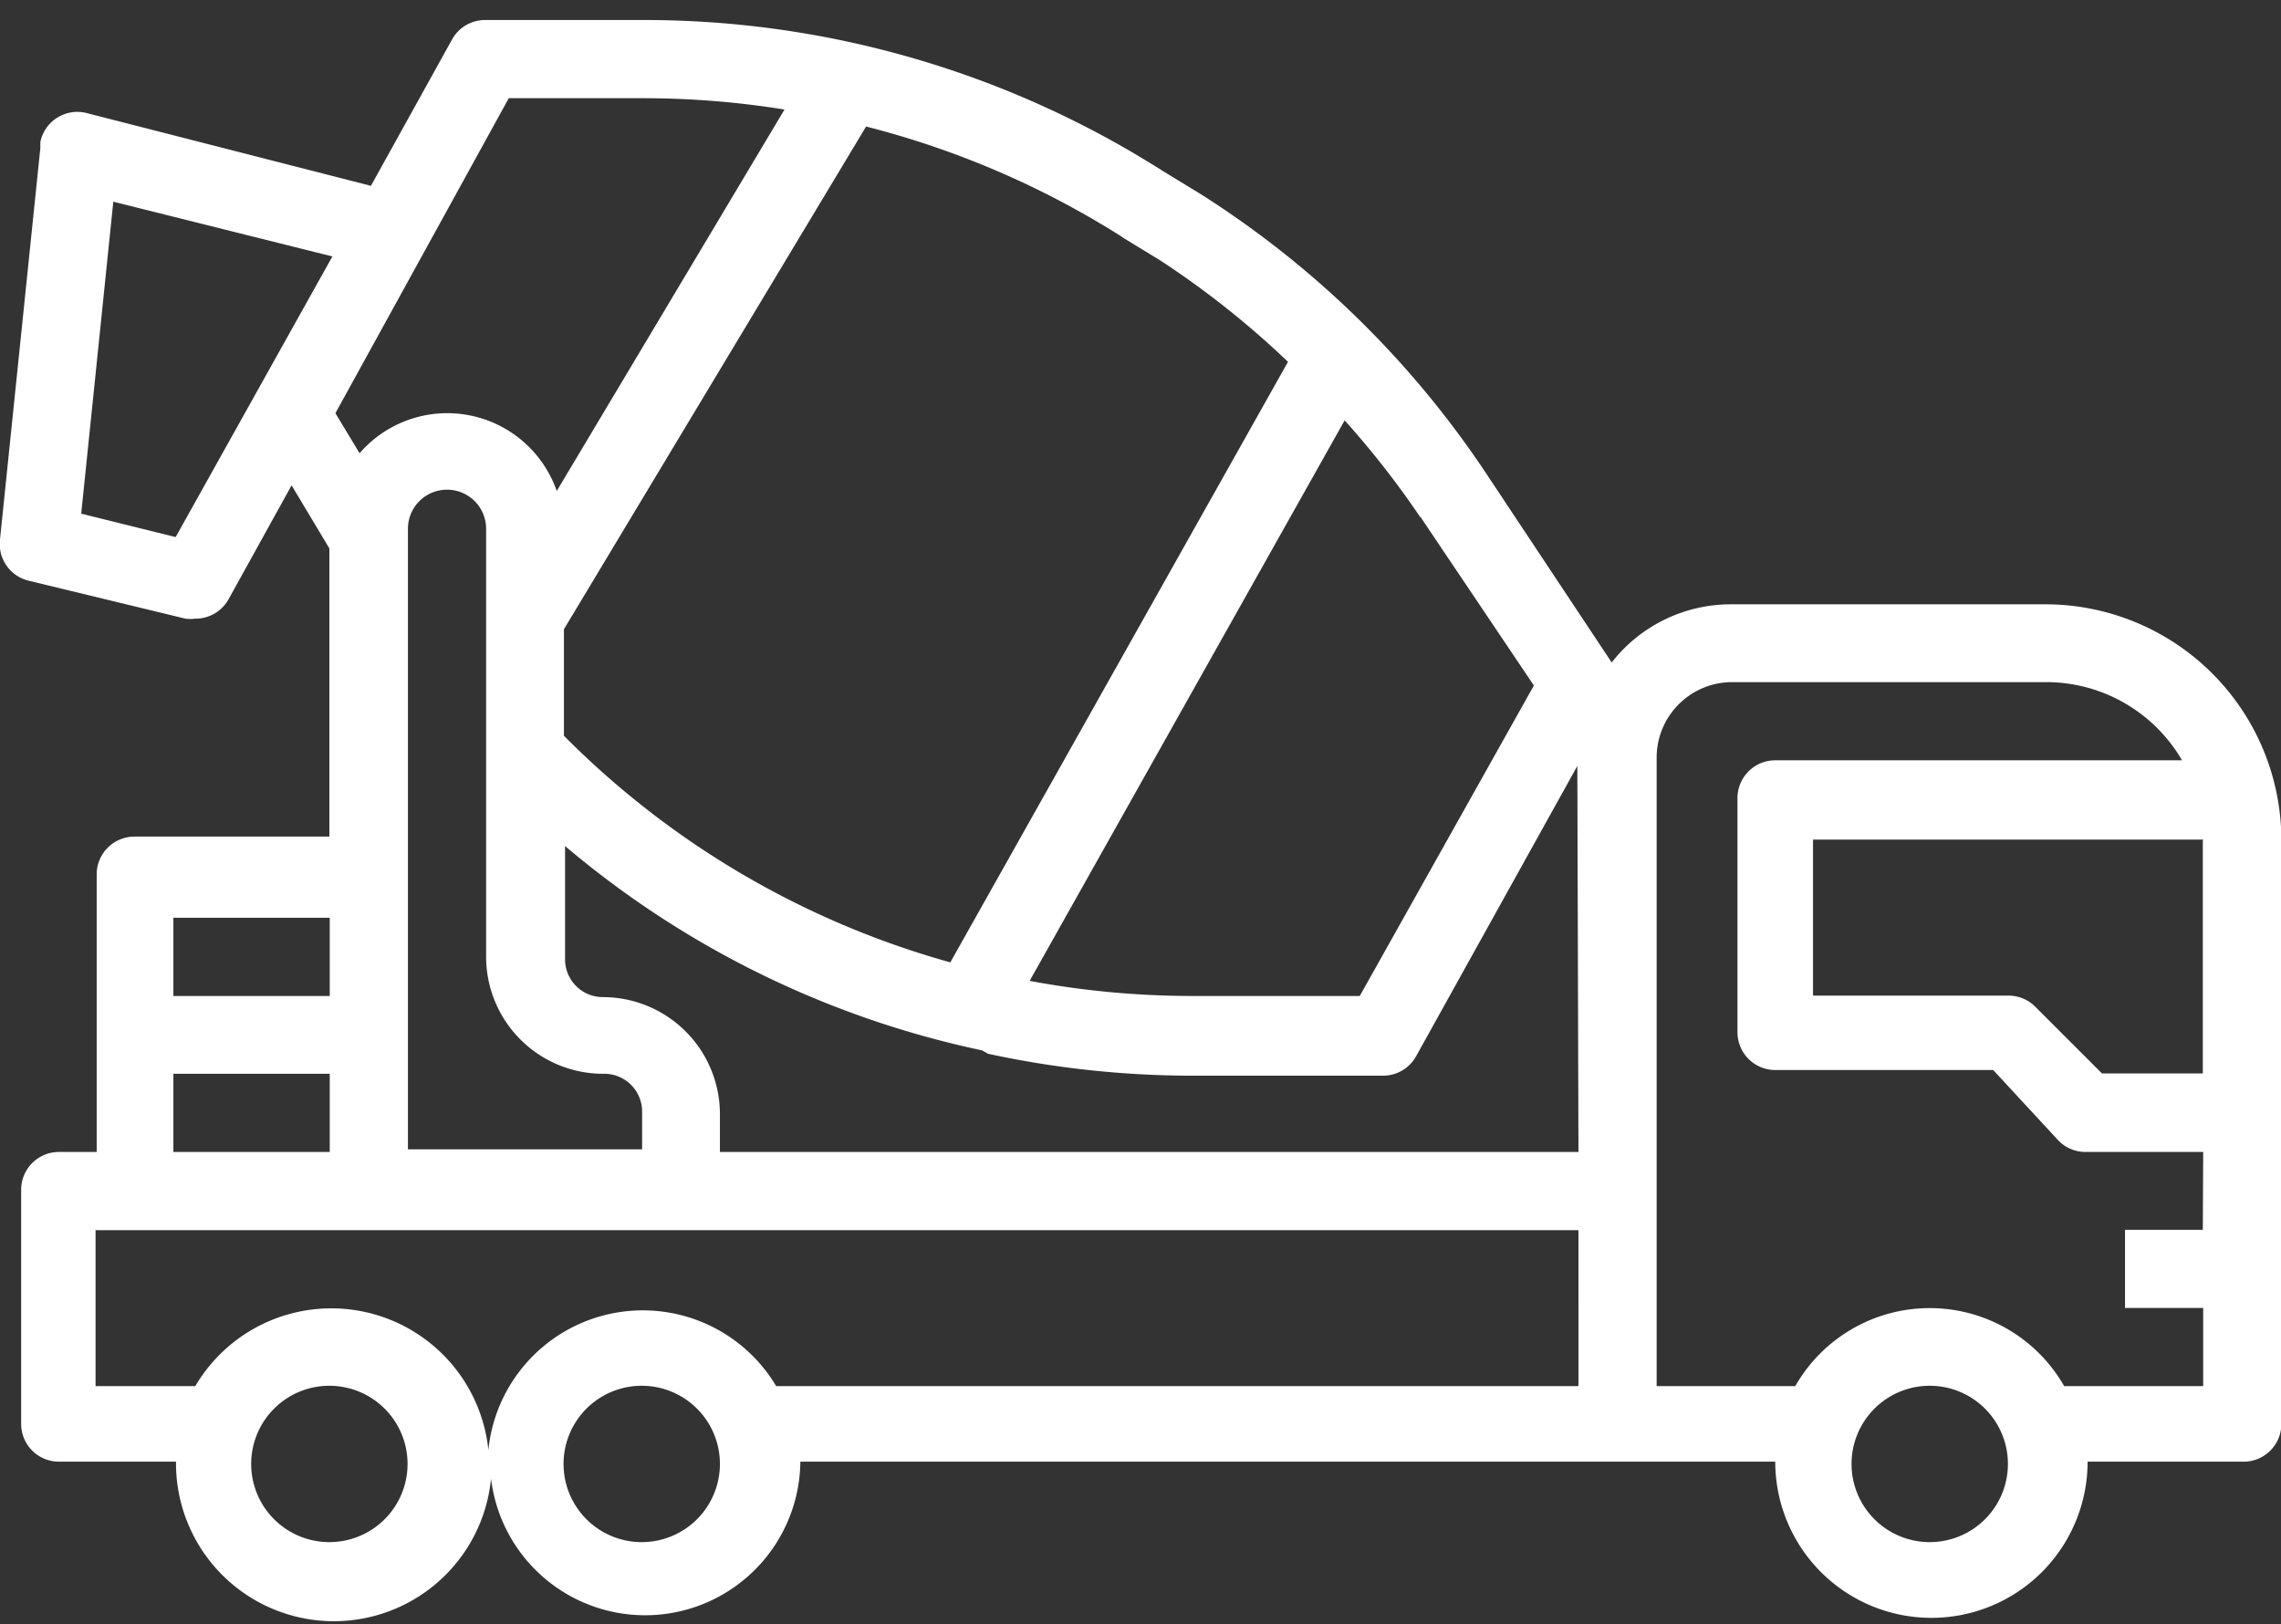 <svg id="Layer_1" data-name="Layer 1" xmlns="http://www.w3.org/2000/svg" viewBox="0 0 60.39 43"><rect x="0" y="0" width="60.39" height="43" fill="#333333" stroke="none"/><defs><style>.cls-1{fill:#fff;}</style></defs><title>Artboard 18</title><path class="cls-1" d="M54.16,16H45.82a4,4,0,0,0-3.15,1.54l0,0-3.32-5a25.43,25.43,0,0,0-7.56-7.4l-1-.61a25.57,25.57,0,0,0-13.75-4H12.86a1,1,0,0,0-.9.53L9.82,4.92,2.32,3a1,1,0,0,0-1.25.75,1,1,0,0,0,0,.15L0,14.28a1,1,0,0,0,.78,1.1l4.13,1a1,1,0,0,0,.25,0,1,1,0,0,0,.9-.53l1.66-3,1,1.67v7.63H3.56a1,1,0,0,0-1,1V30.5h-1a1,1,0,0,0-1,1v6.2a1,1,0,0,0,1,1h3.1a4.18,4.18,0,0,0,8.34.45,4.11,4.11,0,0,0,8.19-.45H47a4.13,4.13,0,1,0,8.27,0h4.13a1,1,0,0,0,1-1V22.27A6.25,6.25,0,0,0,54.16,16ZM37.61,13.69l3,4.46L36,26.37H31.53a23.5,23.5,0,0,1-4.27-.4L35.6,11.13a23.61,23.61,0,0,1,2,2.56Zm-7.9-7.41,1,.61A23.58,23.58,0,0,1,34.1,9.58l-8.94,15.9a23.15,23.15,0,0,1-10.23-6V16.66l8-13.31a23.47,23.47,0,0,1,6.79,2.93ZM13.47,2.6h3.6a23.58,23.58,0,0,1,3.7.3L14.74,13a3.07,3.07,0,0,0-5.22-1l-.64-1.06ZM16,28.43a1,1,0,0,1,1,1v1h-6.2V14a1,1,0,0,1,2.07,0V25.33a3.1,3.1,0,0,0,3.1,3.1ZM4.65,14.22l-2.5-.62L3,5.34l5.8,1.45ZM4.59,24.3H8.73v2.07H4.59Zm0,4.13H8.73V30.5H4.59Zm4.13,12.4a2.07,2.07,0,1,1,2.07-2.07,2.07,2.07,0,0,1-2.07,2.07Zm8.27,0a2.07,2.07,0,1,1,2.07-2.07A2.07,2.07,0,0,1,17,40.83Zm24.8-4.13H20.55a4.11,4.11,0,0,0-7.62,1.69A4.18,4.18,0,0,0,5.17,36.7H2.53V32.57H41.79Zm0-6.2H19.06v-1a3.1,3.1,0,0,0-3.1-3.1,1,1,0,0,1-1-1v-3A25.12,25.12,0,0,0,26,27.81l.16.09,0,0a25.61,25.61,0,0,0,5.34.58h5.1a1,1,0,0,0,.9-.53l4.26-7.67Zm9.3,10.33a2.07,2.07,0,1,1,2.07-2.07,2.07,2.07,0,0,1-2.07,2.07Zm7.23-8.27H56.26v2.07h2.07V36.7H54.65a4.1,4.1,0,0,0-7.12,0H43.86V20.06a2,2,0,0,1,2-2h8.33a4.16,4.16,0,0,1,3.58,2.07H47a1,1,0,0,0-1,1v6.2a1,1,0,0,0,1,1h5.77L54.5,30.2a1,1,0,0,0,.73.3h3.1Zm0-10.3v6.16H55.65l-1.76-1.76a1,1,0,0,0-.73-.3H48V22.23H58.33a.1.1,0,0,0,0,0Zm0,0"/></svg>